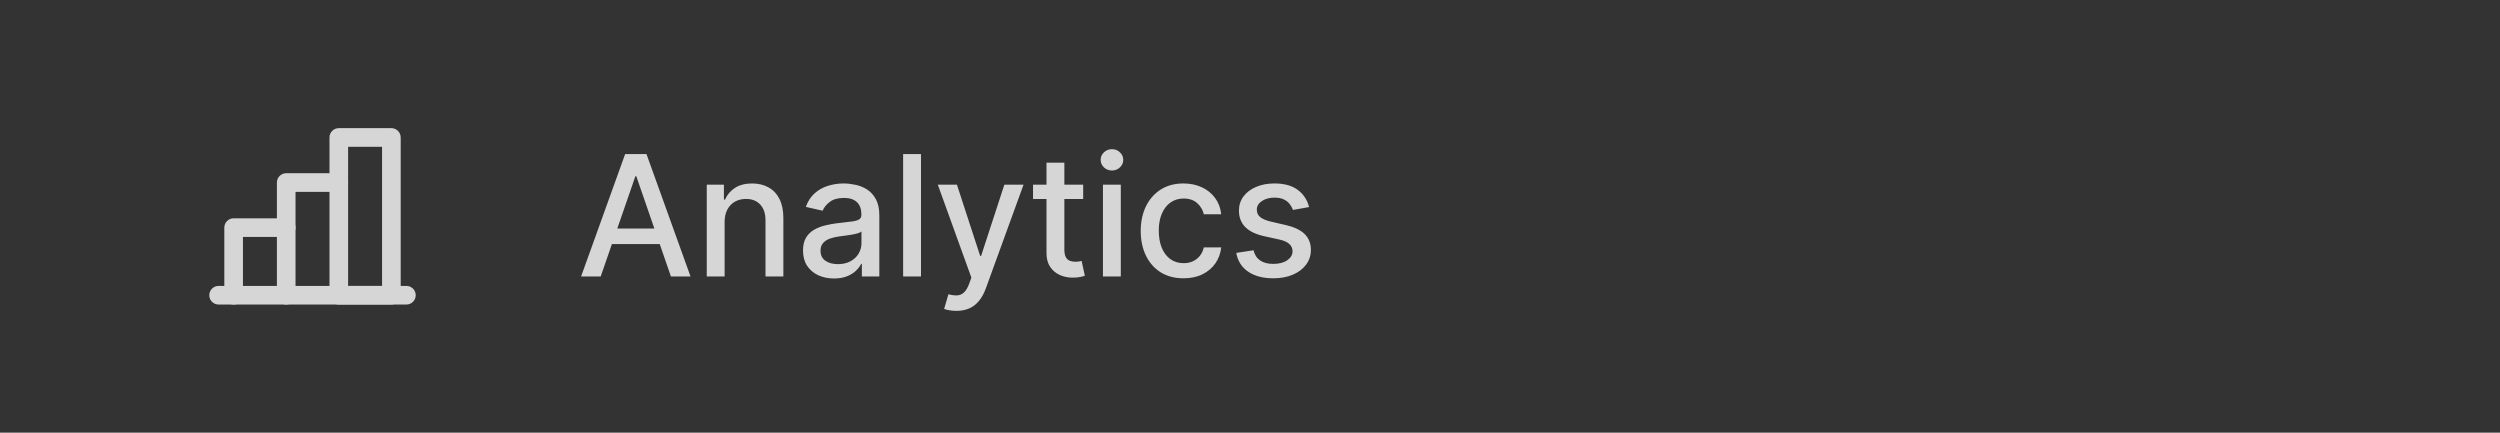 <svg width="208" height="36" viewBox="0 0 208 36" fill="none" xmlns="http://www.w3.org/2000/svg">
<rect x="0" y="0" width="208" height="36" fill="#333333" stroke="none"/>
<g opacity="0.8">
<path fill-rule="evenodd" clip-rule="evenodd" d="M18.663 18.938C18.663 18.509 19.01 18.163 19.438 18.163H23.813C24.241 18.163 24.588 18.509 24.588 18.938C24.588 19.366 24.241 19.712 23.813 19.712H20.213V24.562C20.213 24.991 19.866 25.337 19.438 25.337C19.01 25.337 18.663 24.991 18.663 24.562V18.938Z" fill="white"/>
<path fill-rule="evenodd" clip-rule="evenodd" d="M17.413 24.562C17.413 24.134 17.76 23.788 18.188 23.788H33.813C34.241 23.788 34.588 24.134 34.588 24.562C34.588 24.991 34.241 25.337 33.813 25.337H18.188C17.76 25.337 17.413 24.991 17.413 24.562Z" fill="white"/>
<path fill-rule="evenodd" clip-rule="evenodd" d="M23.038 15.188C23.038 14.759 23.385 14.412 23.813 14.412H28.188C28.616 14.412 28.963 14.759 28.963 15.188C28.963 15.616 28.616 15.963 28.188 15.963H24.588V24.562C24.588 24.991 24.241 25.337 23.813 25.337C23.385 25.337 23.038 24.991 23.038 24.562V15.188Z" fill="white"/>
<path fill-rule="evenodd" clip-rule="evenodd" d="M27.413 11.438C27.413 11.009 27.76 10.662 28.188 10.662H32.563C32.991 10.662 33.338 11.009 33.338 11.438V24.562C33.338 24.991 32.991 25.337 32.563 25.337H28.188C27.76 25.337 27.413 24.991 27.413 24.562V11.438ZM28.963 12.213V23.788H31.788V12.213H28.963Z" fill="white"/>
</g>
<path opacity="0.8" d="M49.979 23H48.348L52.012 12.818H53.787L57.451 23H55.82L52.942 14.668H52.862L49.979 23ZM50.252 19.013H55.542V20.305H50.252V19.013ZM60.288 18.466V23H58.802V15.364H60.229V16.607H60.323C60.499 16.202 60.774 15.877 61.149 15.632C61.526 15.387 62.002 15.264 62.575 15.264C63.096 15.264 63.552 15.374 63.943 15.592C64.334 15.808 64.637 16.129 64.853 16.557C65.068 16.984 65.176 17.513 65.176 18.143V23H63.689V18.322C63.689 17.768 63.545 17.336 63.257 17.024C62.968 16.709 62.572 16.552 62.068 16.552C61.724 16.552 61.417 16.626 61.149 16.776C60.883 16.925 60.673 17.143 60.517 17.432C60.365 17.717 60.288 18.062 60.288 18.466ZM69.391 23.169C68.908 23.169 68.47 23.079 68.079 22.901C67.688 22.718 67.378 22.455 67.149 22.11C66.924 21.765 66.811 21.343 66.811 20.842C66.811 20.412 66.894 20.057 67.06 19.778C67.226 19.5 67.449 19.28 67.731 19.117C68.013 18.955 68.328 18.832 68.676 18.749C69.024 18.666 69.378 18.604 69.74 18.56C70.197 18.507 70.568 18.464 70.853 18.431C71.138 18.395 71.345 18.337 71.475 18.257C71.604 18.178 71.668 18.048 71.668 17.869V17.834C71.668 17.4 71.546 17.064 71.301 16.825C71.059 16.587 70.697 16.467 70.217 16.467C69.716 16.467 69.322 16.578 69.034 16.8C68.749 17.019 68.551 17.263 68.442 17.531L67.045 17.213C67.211 16.749 67.453 16.375 67.771 16.09C68.092 15.801 68.462 15.592 68.879 15.463C69.297 15.331 69.736 15.264 70.197 15.264C70.502 15.264 70.825 15.301 71.166 15.374C71.511 15.443 71.833 15.572 72.131 15.761C72.433 15.95 72.679 16.22 72.872 16.572C73.064 16.92 73.16 17.372 73.16 17.929V23H71.708V21.956H71.649C71.552 22.148 71.408 22.337 71.216 22.523C71.024 22.708 70.777 22.863 70.475 22.985C70.174 23.108 69.812 23.169 69.391 23.169ZM69.715 21.976C70.126 21.976 70.477 21.895 70.769 21.732C71.064 21.57 71.287 21.358 71.44 21.096C71.596 20.831 71.674 20.547 71.674 20.246V19.261C71.62 19.314 71.518 19.364 71.365 19.41C71.216 19.454 71.045 19.492 70.853 19.525C70.661 19.555 70.474 19.583 70.291 19.609C70.109 19.633 69.957 19.652 69.834 19.669C69.546 19.706 69.282 19.767 69.043 19.853C68.808 19.939 68.619 20.063 68.477 20.226C68.338 20.385 68.268 20.597 68.268 20.862C68.268 21.23 68.404 21.509 68.676 21.697C68.947 21.883 69.294 21.976 69.715 21.976ZM76.626 12.818V23H75.14V12.818H76.626ZM79.566 25.864C79.344 25.864 79.142 25.845 78.959 25.809C78.777 25.776 78.641 25.739 78.552 25.7L78.91 24.482C79.181 24.555 79.423 24.586 79.635 24.576C79.848 24.566 80.035 24.486 80.197 24.337C80.363 24.188 80.509 23.945 80.635 23.607L80.819 23.099L78.025 15.364H79.616L81.549 21.29H81.629L83.563 15.364H85.159L82.012 24.019C81.866 24.417 81.68 24.753 81.455 25.028C81.23 25.307 80.961 25.516 80.65 25.655C80.338 25.794 79.977 25.864 79.566 25.864ZM90.121 15.364V16.557H85.949V15.364H90.121ZM87.068 13.534H88.555V20.758C88.555 21.046 88.598 21.263 88.684 21.409C88.77 21.552 88.881 21.649 89.017 21.702C89.156 21.752 89.307 21.777 89.469 21.777C89.589 21.777 89.693 21.769 89.782 21.752C89.872 21.736 89.942 21.722 89.991 21.712L90.26 22.94C90.174 22.974 90.051 23.007 89.892 23.04C89.733 23.076 89.534 23.096 89.295 23.099C88.904 23.106 88.54 23.037 88.201 22.891C87.864 22.745 87.59 22.519 87.381 22.215C87.172 21.91 87.068 21.527 87.068 21.066V13.534ZM91.765 23V15.364H93.251V23H91.765ZM92.516 14.185C92.257 14.185 92.035 14.099 91.849 13.927C91.667 13.751 91.576 13.542 91.576 13.3C91.576 13.055 91.667 12.846 91.849 12.674C92.035 12.498 92.257 12.411 92.516 12.411C92.774 12.411 92.995 12.498 93.177 12.674C93.362 12.846 93.455 13.055 93.455 13.3C93.455 13.542 93.362 13.751 93.177 13.927C92.995 14.099 92.774 14.185 92.516 14.185ZM98.468 23.154C97.729 23.154 97.092 22.987 96.559 22.652C96.028 22.314 95.621 21.848 95.336 21.255C95.051 20.662 94.908 19.982 94.908 19.217C94.908 18.441 95.054 17.757 95.346 17.163C95.637 16.567 96.048 16.101 96.579 15.766C97.109 15.432 97.734 15.264 98.453 15.264C99.033 15.264 99.55 15.372 100.004 15.587C100.458 15.8 100.824 16.098 101.103 16.482C101.385 16.867 101.552 17.316 101.605 17.829H100.158C100.079 17.472 99.896 17.163 99.611 16.905C99.33 16.646 98.952 16.517 98.478 16.517C98.064 16.517 97.701 16.626 97.389 16.845C97.081 17.061 96.841 17.369 96.668 17.77C96.496 18.168 96.41 18.638 96.41 19.182C96.41 19.739 96.494 20.219 96.663 20.624C96.832 21.028 97.071 21.341 97.379 21.563C97.691 21.785 98.057 21.896 98.478 21.896C98.76 21.896 99.015 21.845 99.243 21.742C99.475 21.636 99.669 21.485 99.825 21.29C99.984 21.094 100.095 20.859 100.158 20.584H101.605C101.552 21.078 101.391 21.518 101.123 21.906C100.854 22.294 100.495 22.599 100.044 22.821C99.596 23.043 99.071 23.154 98.468 23.154ZM108.917 17.228L107.57 17.467C107.513 17.294 107.424 17.13 107.301 16.974C107.182 16.819 107.019 16.691 106.814 16.592C106.608 16.492 106.352 16.442 106.043 16.442C105.622 16.442 105.271 16.537 104.989 16.726C104.708 16.912 104.567 17.152 104.567 17.447C104.567 17.702 104.661 17.907 104.85 18.063C105.039 18.219 105.344 18.347 105.765 18.446L106.978 18.724C107.681 18.887 108.204 19.137 108.549 19.475C108.894 19.813 109.066 20.252 109.066 20.793C109.066 21.25 108.933 21.658 108.668 22.016C108.406 22.37 108.04 22.649 107.57 22.851C107.102 23.053 106.56 23.154 105.944 23.154C105.089 23.154 104.391 22.972 103.851 22.607C103.311 22.239 102.979 21.717 102.857 21.041L104.293 20.822C104.383 21.197 104.567 21.48 104.845 21.673C105.124 21.861 105.487 21.956 105.934 21.956C106.421 21.956 106.811 21.855 107.102 21.653C107.394 21.447 107.54 21.197 107.54 20.902C107.54 20.663 107.45 20.463 107.271 20.3C107.096 20.138 106.826 20.015 106.461 19.933L105.168 19.649C104.456 19.487 103.929 19.228 103.587 18.874C103.249 18.519 103.08 18.07 103.08 17.526C103.08 17.076 103.206 16.681 103.458 16.343C103.71 16.005 104.058 15.742 104.502 15.553C104.946 15.36 105.455 15.264 106.028 15.264C106.854 15.264 107.503 15.443 107.977 15.801C108.451 16.156 108.764 16.631 108.917 17.228Z" fill="white"/>
</svg>
